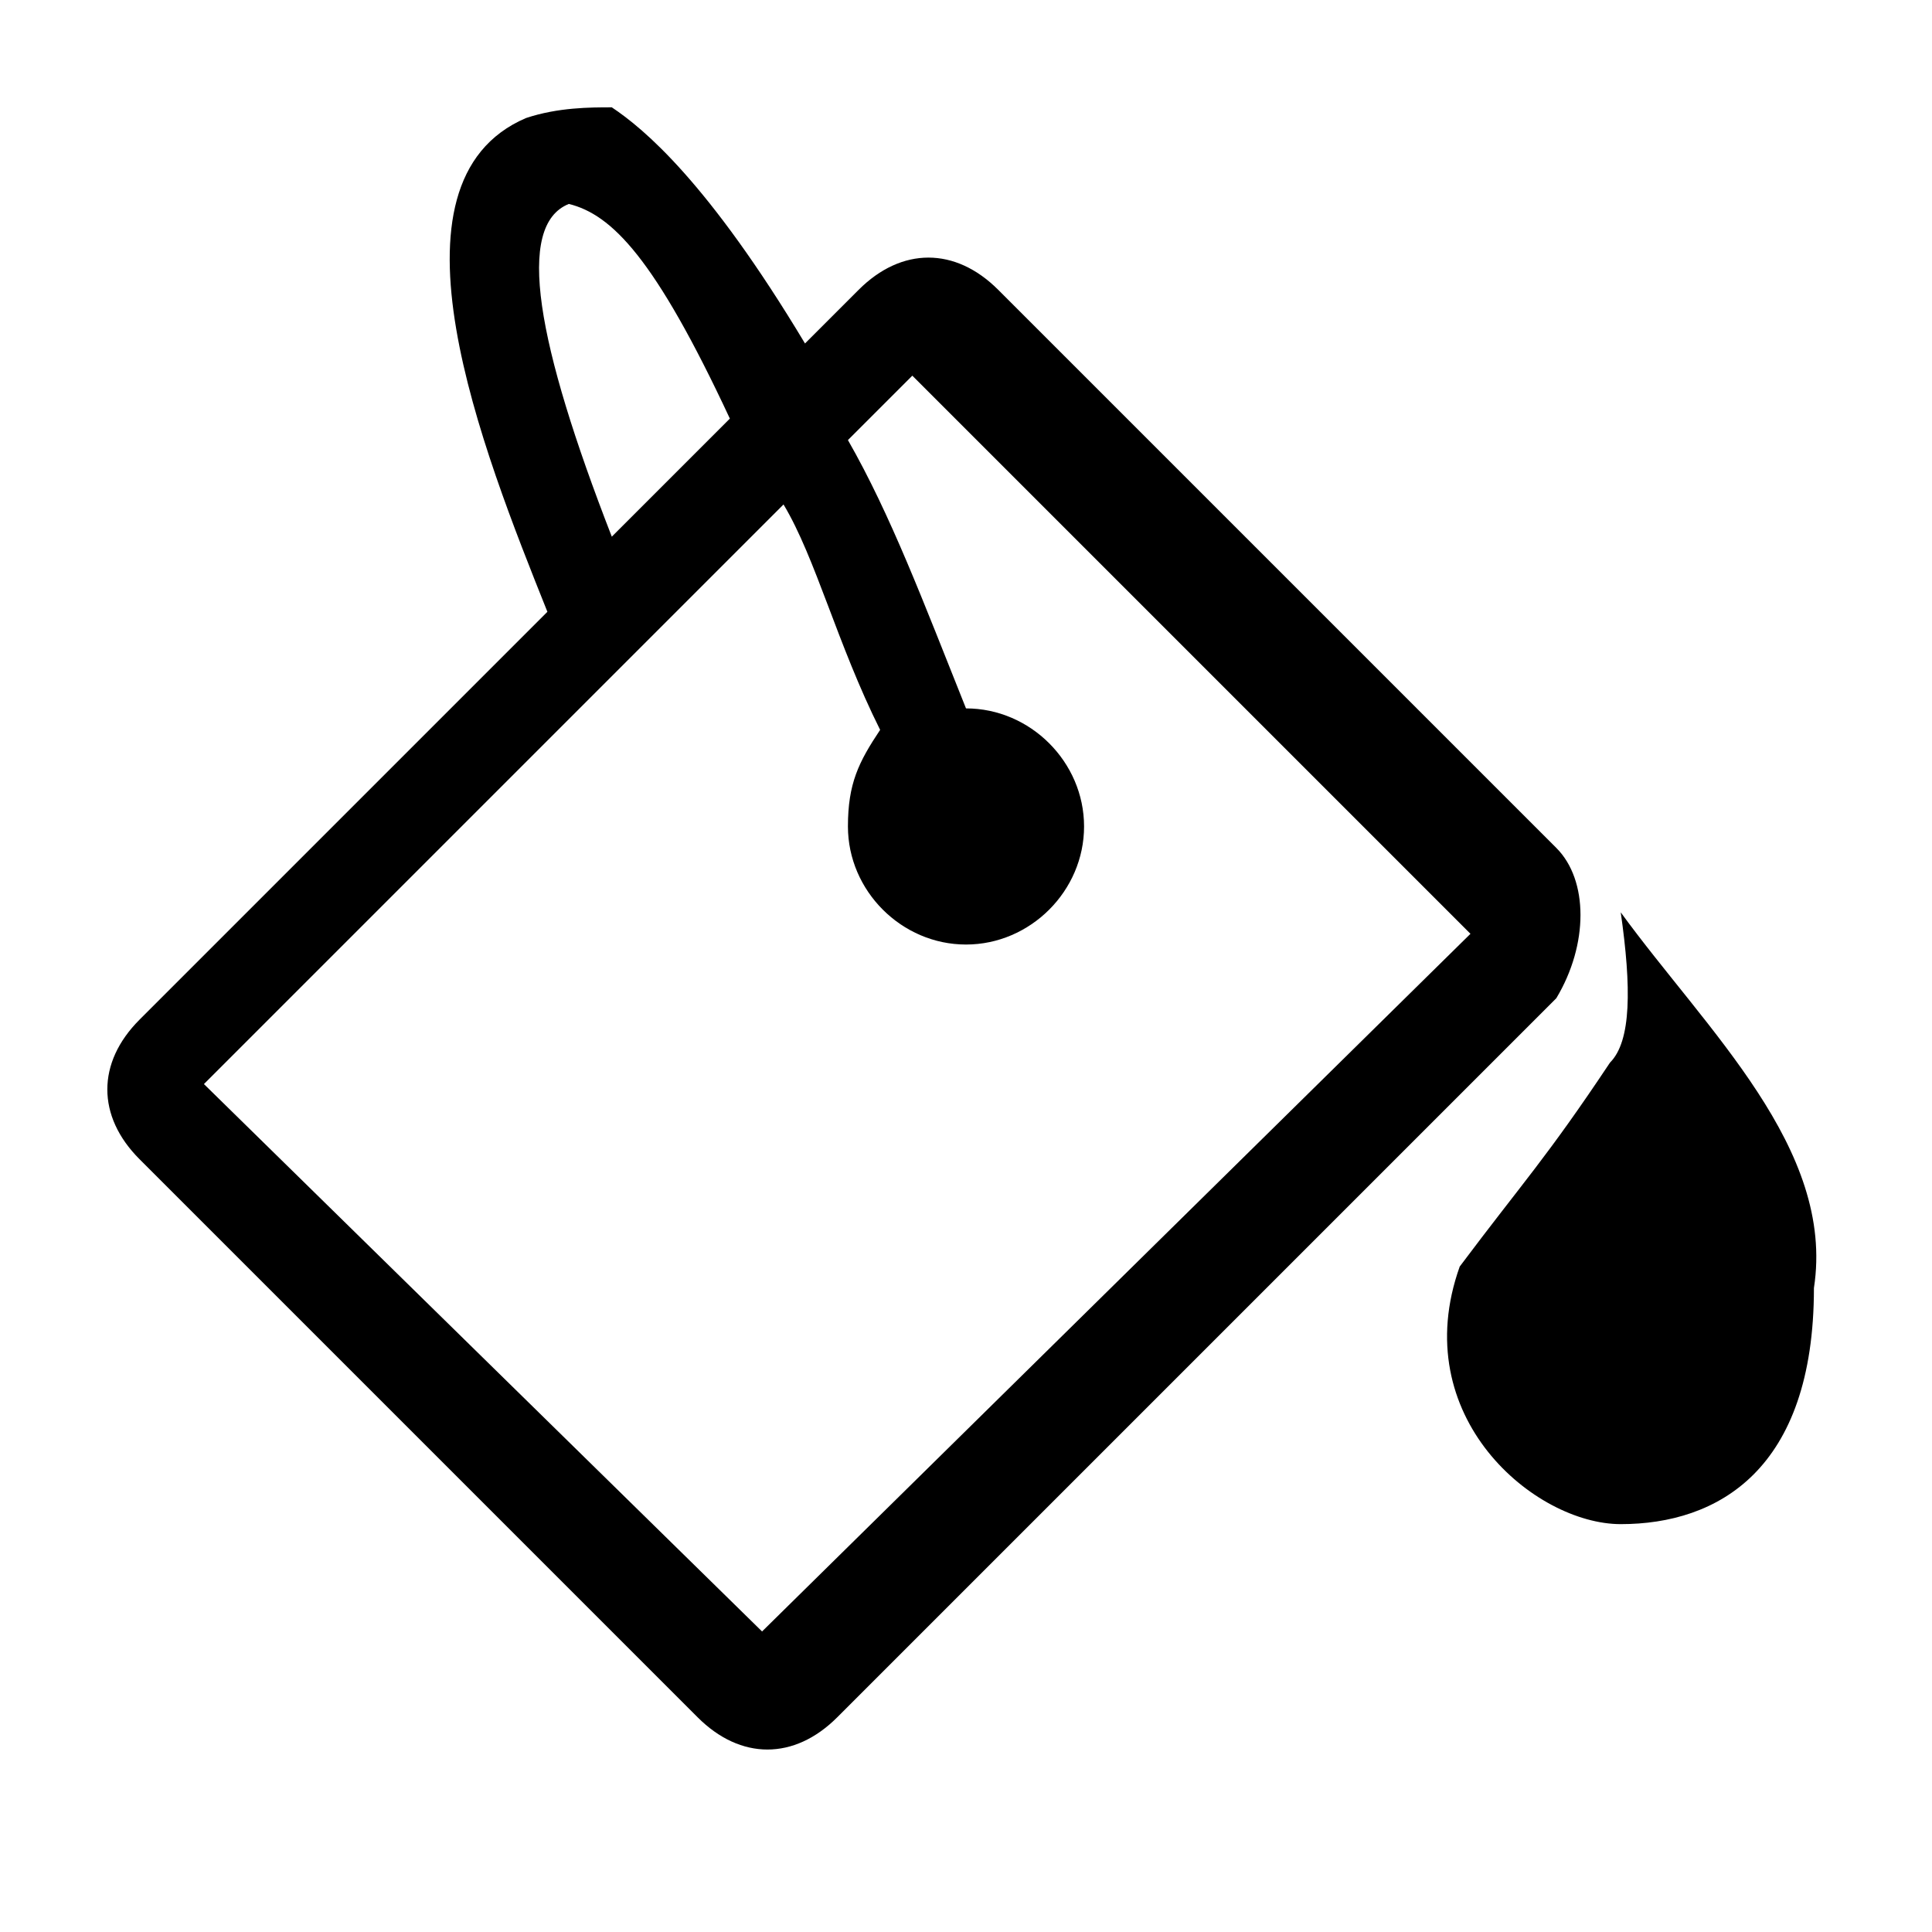 <?xml version="1.0" encoding="utf-8"?>
<!-- Generator: Adobe Illustrator 20.1.0, SVG Export Plug-In . SVG Version: 6.00 Build 0)  -->
<svg version="1.1" id="SP_Fill_Lg_N" xmlns="http://www.w3.org/2000/svg" xmlns:xlink="http://www.w3.org/1999/xlink" x="0px"
	 y="0px" viewBox="0 0 18 18" style="enable-background:new 0 0 18 18;" xml:space="preserve">
<g id="content">
	<g id="SP_Fill_Lg_N.png">
		<path d="M15.1,8.5c0.1,0.7,0.1,1.2-0.1,1.4c-0.6,0.9-0.8,1.1-1.4,1.9c-0.5,1.4,0.7,2.4,1.5,2.4c0.9,0,1.8-0.5,1.8-2.2
			C17.1,10.7,15.9,9.6,15.1,8.5L15.1,8.5z"/>
		<path d="M14.5,7.9L9.3,2.7C8.9,2.3,8.4,2.3,8,2.7L7.5,3.2c-0.9-1.5-1.5-2-1.8-2.2C5.5,1,5.2,1,4.9,1.1C3.5,1.7,4.5,4.2,5.1,5.7
			L1.3,9.5c-0.4,0.4-0.4,0.9,0,1.3L6.5,16c0.4,0.4,0.9,0.4,1.3,0l6.7-6.7C14.8,8.8,14.8,8.2,14.5,7.9L14.5,7.9z M5.3,1.9
			C5.3,1.9,5.3,1.9,5.3,1.9c0.4,0.1,0.8,0.5,1.5,2L5.7,5C5,3.2,4.8,2.1,5.3,1.9L5.3,1.9z M7.1,15.2l-5.2-5.1l5.4-5.4
			c0.3,0.5,0.5,1.3,0.9,2.1C8,7.1,7.9,7.3,7.9,7.7c0,0.6,0.5,1.1,1.1,1.1c0.6,0,1.1-0.5,1.1-1.1c0-0.6-0.5-1.1-1.1-1.1
			c-0.4-1-0.7-1.8-1.1-2.5l0.6-0.6l5.2,5.2L7.1,15.2L7.1,15.2z"/>
	</g>
</g>
</svg>
